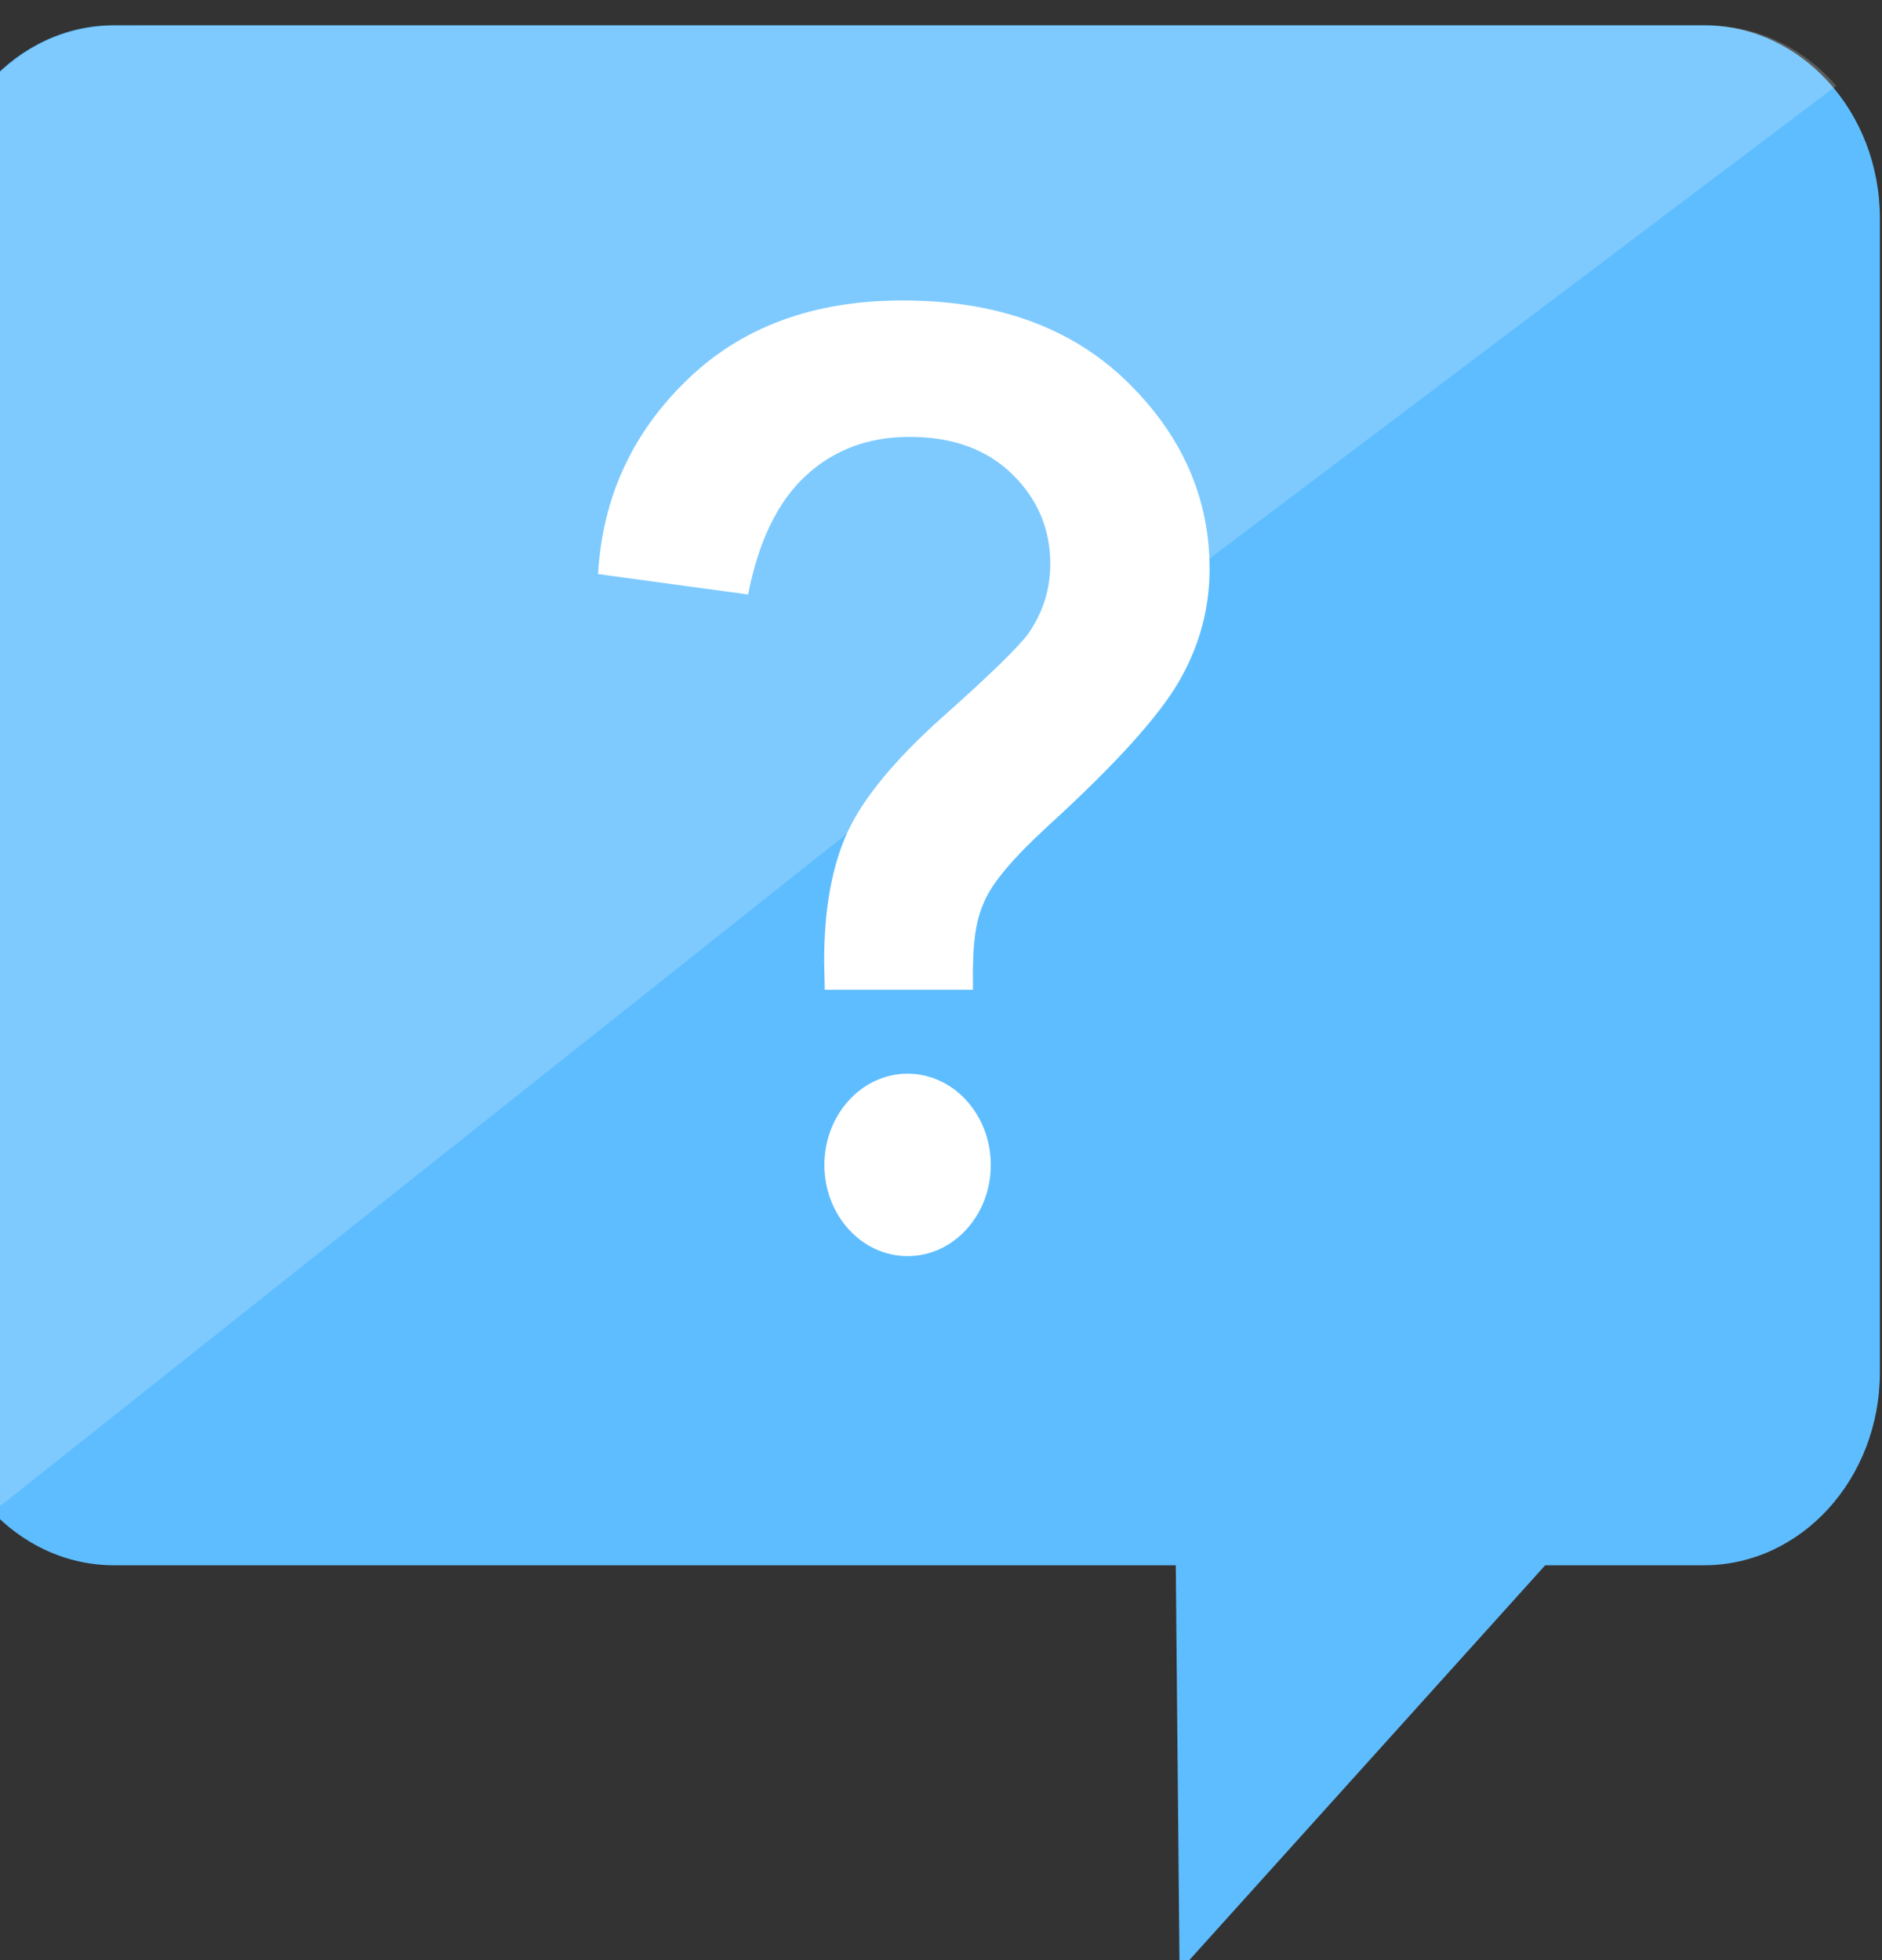 <?xml version="1.0" encoding="utf-8"?>
<!-- Generator: Adobe Illustrator 14.0.0, SVG Export Plug-In . SVG Version: 6.00 Build 43363)  -->
<!DOCTYPE svg PUBLIC "-//W3C//DTD SVG 1.1//EN" "http://www.w3.org/Graphics/SVG/1.1/DTD/svg11.dtd">
<svg version="1.1" id="Слой_1" xmlns="http://www.w3.org/2000/svg" xmlns:xlink="http://www.w3.org/1999/xlink" x="0px" y="0px" width="24px" height="25px" viewBox="-189 209 24 25" enable-background="new -189.788 209.322 24 25" xml:space="preserve">
<rect x="-189" y="209" width="24" height="25" fill="#333333" stroke="none"/>
<g id="Слой_x0020_1">
	<g id="_225550360">
		<path id="_225551608" fill="#5EBDFF" d="M-173.958,234.138l-0.048-5.174h-13.539c-1.239,0-2.244-1.102-2.244-2.462l0-14.717
			c0-1.36,1.004-2.463,2.243-2.463l20.275,0c1.239,0,2.244,1.103,2.244,2.463v14.717c0,1.36-1.005,2.462-2.244,2.462h-2.024
			L-173.958,234.138L-173.958,234.138z"/>
		<path id="_225551536" fill="#FFFFFF" d="M-176.447,220.496c0.106-0.244,0.379-0.566,0.819-0.968
			c0.85-0.777,1.404-1.388,1.664-1.839c0.26-0.45,0.389-0.929,0.389-1.431c0-0.912-0.353-1.711-1.06-2.398
			c-0.707-0.685-1.658-1.028-2.854-1.028c-1.137,0-2.055,0.338-2.753,1.017c-0.699,0.678-1.076,1.502-1.131,2.473l1.913,0.26
			c0.133-0.678,0.377-1.183,0.734-1.513c0.356-0.33,0.797-0.497,1.326-0.497c0.548,0,0.985,0.159,1.31,0.477
			c0.323,0.318,0.484,0.698,0.484,1.144c0,0.319-0.092,0.612-0.273,0.878c-0.12,0.168-0.483,0.524-1.091,1.065
			c-0.608,0.542-1.013,1.032-1.216,1.464c-0.203,0.435-0.304,0.987-0.304,1.661c0,0.065,0.003,0.064,0.008,0.363h1.89
			C-176.602,220.996-176.555,220.739-176.447,220.496z M-177.426,222.694c-0.585,0-1.061,0.522-1.061,1.164
			c0,0.643,0.476,1.163,1.061,1.163c0.586,0,1.061-0.521,1.061-1.163C-176.365,223.217-176.84,222.694-177.426,222.694z"/>
		<path id="_225551800" fill="#FFFFFF" fill-opacity="0.2" d="M-187.258,209.328h9.575h10.474c0.64,0,1.217,0.294,1.626,0.767
			l-12.1,9.128l-11.246,8.931l-0.171,0.129c-0.423-0.449-0.687-1.078-0.687-1.773v-14.717c0-1.36,1.005-2.463,2.243-2.463H-187.258
			L-187.258,209.328z"/>
	</g>
</g>
</svg>
